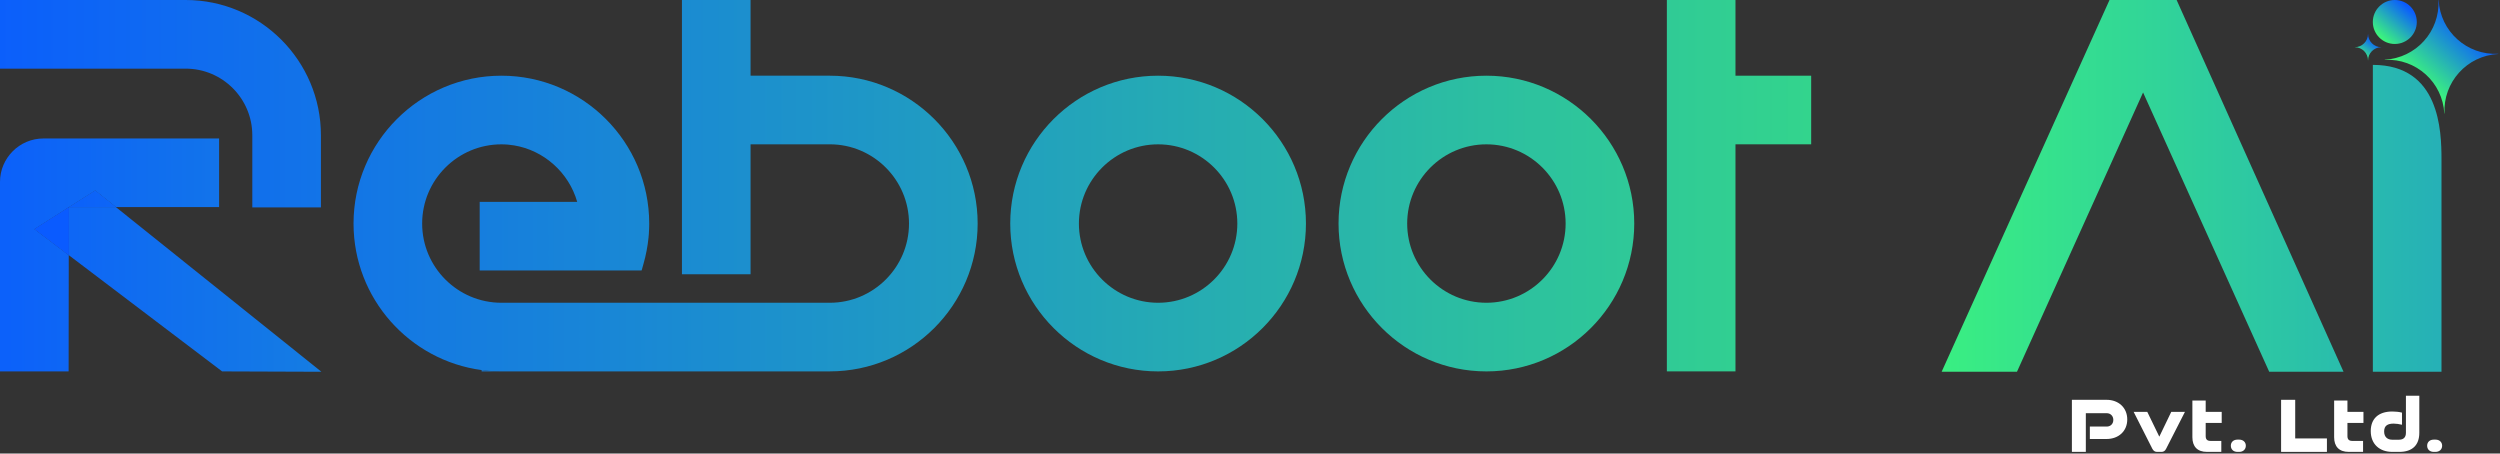 <svg width="1152" height="209" viewBox="0 0 1152 209" fill="none" xmlns="http://www.w3.org/2000/svg">
<rect x="0" y="0" width="1152" height="209" fill="#333333" stroke="none"/>
<path d="M1123.73 0.04H1123.64C1124.38 14.46 1113.3 26.75 1098.89 27.49V27.58H1098.93C1113.33 26.85 1125.6 37.93 1126.34 52.33H1126.43C1125.69 37.91 1136.77 25.62 1151.18 24.88V24.79C1136.76 25.53 1124.47 14.45 1123.73 0.04Z" fill="url(#paint0_linear_482_58)"/>
<path d="M1097.31 21.76V21.74C1093.94 21.74 1091.2 19.01 1091.2 15.63H1091.18C1091.18 19 1088.45 21.74 1085.07 21.74H1085.08V21.76C1088.45 21.76 1091.18 24.5 1091.18 27.87H1091.2C1091.2 24.5 1093.93 21.76 1097.31 21.76Z" fill="url(#paint1_linear_482_58)"/>
<path d="M116.26 62.32V95.57H147.88V62.32C147.88 27.96 119.93 0 85.56 0H0V31.63H85.57C102.49 31.63 116.26 45.39 116.26 62.32Z" fill="url(#paint2_linear_482_58)"/>
<path d="M31.7 95.53V95.43H31.86L43.88 87.8L53.4 95.43H100.96V63.81H20C9 63.81 0 72.81 0 83.81V171.14H31.62L31.68 117.56L15.88 105.58L31.7 95.53Z" fill="url(#paint3_linear_482_58)"/>
<path d="M221.94 170.53V171.13H230.16C229.46 171.13 228.77 171.1 228.08 171.08C226.01 170.99 223.96 170.81 221.94 170.53Z" fill="url(#paint4_linear_482_58)"/>
<path d="M382.37 34.88H345.86V0H314.24V126.37H345.86V66.5H382.37C402.49 66.5 418.87 82.89 418.87 103.01C418.87 123.13 402.49 139.51 382.37 139.51H231.04C210.91 139.51 194.53 123.14 194.53 103.01C194.53 82.88 210.91 66.51 231.04 66.51C231.48 66.51 231.92 66.52 232.35 66.54C232.54 66.54 232.73 66.55 232.91 66.56C233.3 66.58 233.68 66.6 234.06 66.64C234.99 66.72 235.92 66.83 236.83 66.99H236.85C250.61 69.26 262.09 79.47 265.97 93.01H221.04V124.63H295.64C295.7 124.47 295.75 124.31 295.8 124.15L296.52 121.59C297.66 117.59 298.43 113.55 298.84 109.53C298.9 108.95 298.95 108.37 298.99 107.8C299.05 106.92 299.1 106.04 299.12 105.15C299.13 104.9 299.14 104.64 299.14 104.39C299.16 103.93 299.16 103.47 299.16 103.01C299.16 65.45 268.61 34.88 231.04 34.88C193.47 34.88 162.91 65.45 162.91 103.01C162.91 137.49 188.65 166.07 221.94 170.53C223.96 170.81 226.01 170.99 228.08 171.08C228.77 171.11 229.46 171.13 230.16 171.13H382.37C419.93 171.13 450.5 140.57 450.5 103.01C450.5 65.45 419.93 34.88 382.37 34.88Z" fill="url(#paint5_linear_482_58)"/>
<path d="M230.16 171.13C229.46 171.13 228.77 171.1 228.08 171.08C228.77 171.11 229.46 171.13 230.16 171.13Z" fill="url(#paint6_linear_482_58)"/>
<path d="M230.16 171.13C229.46 171.13 228.77 171.1 228.08 171.08C228.77 171.11 229.46 171.13 230.16 171.13Z" fill="url(#paint7_linear_482_58)"/>
<path d="M533.65 34.88C496.08 34.88 465.52 65.44 465.52 103.01C465.52 140.58 496.08 171.14 533.65 171.14C571.22 171.14 601.78 140.57 601.78 103.01C601.78 65.45 571.22 34.88 533.65 34.88ZM533.66 139.51C513.54 139.51 497.16 123.13 497.16 103.01C497.16 82.89 513.54 66.51 533.66 66.51C553.78 66.51 570.16 82.88 570.16 103.01C570.16 123.14 553.78 139.51 533.66 139.51Z" fill="url(#paint8_linear_482_58)"/>
<path d="M684.93 34.88C647.36 34.88 616.8 65.44 616.8 103.01C616.8 140.58 647.36 171.14 684.93 171.14C722.5 171.14 753.06 140.57 753.06 103.01C753.06 65.45 722.5 34.88 684.93 34.88ZM684.93 139.51C664.81 139.51 648.43 123.13 648.43 103.01C648.43 82.89 664.8 66.51 684.93 66.51C705.06 66.51 721.44 82.88 721.44 103.01C721.44 123.14 705.05 139.51 684.93 139.51Z" fill="url(#paint9_linear_482_58)"/>
<path d="M799.71 0H768.09V171.13H799.71V66.5H834.59V34.88H799.71V0Z" fill="url(#paint10_linear_482_58)"/>
<path d="M1002.99 0H972.06L894.71 171.31H929.42L987.53 42.61L1045.65 171.31H1079.9L1002.99 0Z" fill="url(#paint11_linear_482_58)"/>
<path d="M1093.41 171.31H1125.04V73.48C1125.04 60.21 1124.23 29.9 1093.41 29.9V171.31Z" fill="url(#paint12_linear_482_58)"/>
<path d="M31.86 95.43L31.7 95.53L31.68 117.56L102.35 171.14L148.11 171.31L53.4 95.43H31.86Z" fill="url(#paint13_linear_482_58)"/>
<path d="M31.86 95.43H53.4L43.88 87.8L31.86 95.43Z" fill="url(#paint14_linear_482_58)"/>
<path d="M31.86 95.43H53.4L43.88 87.8L31.86 95.43Z" fill="url(#paint15_linear_482_58)"/>
<path d="M15.88 105.58L31.68 117.56L31.7 95.53L15.88 105.58Z" fill="url(#paint16_linear_482_58)"/>
<path d="M15.88 105.58L31.68 117.56L31.7 95.53L15.88 105.58Z" fill="url(#paint17_linear_482_58)"/>
<path d="M1103.53 20.26C1109.12 20.26 1113.66 15.725 1113.66 10.13C1113.66 4.535 1109.12 0 1103.53 0C1097.94 0 1093.4 4.535 1093.4 10.13C1093.4 15.725 1097.94 20.26 1103.53 20.26Z" fill="url(#paint18_linear_482_58)"/>
<path d="M970.68 184.23H954.73V208.23H961.15V190.4H970.79C972.53 190.4 973.82 191.69 973.82 193.5C973.82 195.31 972.53 196.56 970.79 196.56H963V202.28L970.68 202.29C976.25 202.29 980.24 198.67 980.24 193.28C980.24 187.89 976.26 184.23 970.68 184.23Z" fill="white"/>
<path d="M995.01 201.21L989.47 189.8H983.19L991.83 206.86C992.32 207.75 993.02 208.23 993.94 208.23H996.08C996.96 208.23 997.67 207.75 998.11 206.86L1006.82 189.8H1000.51L995.01 201.21Z" fill="white"/>
<path d="M1016.38 184.56H1010.25V201.47C1010.25 205.76 1012.54 208.23 1016.97 208.23H1023.58V203.17H1018.56C1017.08 203.17 1016.38 202.43 1016.38 200.99V194.9H1023.76V189.8H1016.38V184.56Z" fill="white"/>
<path d="M1031.85 202.58H1031C1029.23 202.58 1027.97 203.66 1027.97 205.39C1027.97 207.12 1029.23 208.23 1031 208.23H1031.85C1033.59 208.23 1034.88 207.09 1034.88 205.39C1034.88 203.69 1033.59 202.58 1031.85 202.58Z" fill="white"/>
<path d="M1057.63 184.23H1051.13V208.23H1072.25V202.03H1057.63V184.23Z" fill="white"/>
<path d="M1081.7 184.56H1075.57V201.47C1075.57 205.76 1077.86 208.23 1082.29 208.23H1088.9V203.17H1083.88C1082.4 203.17 1081.7 202.43 1081.7 200.99V194.9H1089.08V189.8H1081.7V184.56Z" fill="white"/>
<path d="M1108.65 199.44C1108.65 201.51 1107.54 202.62 1105.44 202.62H1102.34C1100.16 202.62 1098.61 201.37 1098.61 198.82C1098.61 196.12 1100.23 195.2 1103.04 195.2C1104.18 195.2 1105.59 195.42 1106.84 195.72V190.14C1105.58 189.8 1103.96 189.62 1102.37 189.62C1095.8 189.62 1092.44 193.13 1092.44 198.63C1092.44 204.76 1096.62 208.23 1102.34 208.23H1105.59C1111.68 208.23 1114.82 205.05 1114.82 199.44V182.34H1108.65V199.44Z" fill="white"/>
<path d="M1122.31 202.58H1121.46C1119.69 202.58 1118.43 203.66 1118.43 205.39C1118.43 207.12 1119.69 208.23 1121.46 208.23H1122.31C1124.05 208.23 1125.34 207.09 1125.34 205.39C1125.34 203.69 1124.05 202.58 1122.31 202.58Z" fill="white"/>
<defs>
<linearGradient id="paint0_linear_482_58" x1="1113.74" y1="38.37" x2="1137.74" y2="12.48" gradientUnits="userSpaceOnUse">
<stop stop-color="#3FFF74"/>
<stop offset="1" stop-color="#0A5BFF"/>
</linearGradient>
<linearGradient id="paint1_linear_482_58" x1="1087.63" y1="26.54" x2="1093.73" y2="18.33" gradientUnits="userSpaceOnUse">
<stop stop-color="#3FFF74"/>
<stop offset="1" stop-color="#0A5BFF"/>
</linearGradient>
<linearGradient id="paint2_linear_482_58" x1="-29.26" y1="47.79" x2="1434.83" y2="47.79" gradientUnits="userSpaceOnUse">
<stop stop-color="#0A5BFF"/>
<stop offset="0.59" stop-color="#33D48D"/>
<stop offset="1" stop-color="#0A5BFF"/>
</linearGradient>
<linearGradient id="paint3_linear_482_58" x1="-29.26" y1="117.48" x2="1434.83" y2="117.48" gradientUnits="userSpaceOnUse">
<stop stop-color="#0A5BFF"/>
<stop offset="0.59" stop-color="#3FFF74"/>
<stop offset="1" stop-color="#0A5BFF"/>
</linearGradient>
<linearGradient id="paint4_linear_482_58" x1="-29.26" y1="170.83" x2="1434.83" y2="170.83" gradientUnits="userSpaceOnUse">
<stop stop-color="#0A5BFF"/>
<stop offset="0.59" stop-color="#33D48D"/>
<stop offset="1" stop-color="#0A5BFF"/>
</linearGradient>
<linearGradient id="paint5_linear_482_58" x1="-29.26" y1="85.57" x2="1434.83" y2="85.57" gradientUnits="userSpaceOnUse">
<stop stop-color="#0A5BFF"/>
<stop offset="0.59" stop-color="#33D48D"/>
<stop offset="1" stop-color="#0A5BFF"/>
</linearGradient>
<linearGradient id="paint6_linear_482_58" x1="-0" y1="171.1" x2="1" y2="171.1" gradientUnits="userSpaceOnUse">
<stop stop-color="#0A5BFF"/>
<stop offset="0.59" stop-color="#33D48D"/>
<stop offset="1" stop-color="#0A5BFF"/>
</linearGradient>
<linearGradient id="paint7_linear_482_58" x1="-0" y1="171.1" x2="1" y2="171.1" gradientUnits="userSpaceOnUse">
<stop stop-color="#0A5BFF"/>
<stop offset="0.59" stop-color="#33D48D"/>
<stop offset="1" stop-color="#0A5BFF"/>
</linearGradient>
<linearGradient id="paint8_linear_482_58" x1="-29.26" y1="103.01" x2="1434.83" y2="103.01" gradientUnits="userSpaceOnUse">
<stop stop-color="#0A5BFF"/>
<stop offset="0.59" stop-color="#33D48D"/>
<stop offset="1" stop-color="#0A5BFF"/>
</linearGradient>
<linearGradient id="paint9_linear_482_58" x1="-29.26" y1="103.01" x2="1434.83" y2="103.01" gradientUnits="userSpaceOnUse">
<stop stop-color="#0A5BFF"/>
<stop offset="0.59" stop-color="#33D48D"/>
<stop offset="1" stop-color="#0A5BFF"/>
</linearGradient>
<linearGradient id="paint10_linear_482_58" x1="-29.26" y1="85.57" x2="1434.83" y2="85.57" gradientUnits="userSpaceOnUse">
<stop stop-color="#0A5BFF"/>
<stop offset="0.59" stop-color="#33D48D"/>
<stop offset="1" stop-color="#0A5BFF"/>
</linearGradient>
<linearGradient id="paint11_linear_482_58" x1="-39.88" y1="85.66" x2="1441.64" y2="85.66" gradientUnits="userSpaceOnUse">
<stop stop-color="#0A5BFF"/>
<stop offset="0.59" stop-color="#3FFF74"/>
<stop offset="1" stop-color="#0A5BFF"/>
</linearGradient>
<linearGradient id="paint12_linear_482_58" x1="-39.88" y1="100.61" x2="1441.68" y2="100.61" gradientUnits="userSpaceOnUse">
<stop stop-color="#0A5BFF"/>
<stop offset="0.59" stop-color="#3FFF74"/>
<stop offset="1" stop-color="#0A5BFF"/>
</linearGradient>
<linearGradient id="paint13_linear_482_58" x1="-29.26" y1="133.37" x2="1434.83" y2="133.37" gradientUnits="userSpaceOnUse">
<stop stop-color="#0A5BFF"/>
<stop offset="0.59" stop-color="#3FFF74"/>
<stop offset="1" stop-color="#0A5BFF"/>
</linearGradient>
<linearGradient id="paint14_linear_482_58" x1="-1.58202e-05" y1="91.62" x2="1434.83" y2="91.62" gradientUnits="userSpaceOnUse">
<stop stop-color="#0A5BFF"/>
<stop offset="0.59" stop-color="#3FFF74"/>
<stop offset="1" stop-color="#0A5BFF"/>
</linearGradient>
<linearGradient id="paint15_linear_482_58" x1="-1.58202e-05" y1="91.62" x2="1434.83" y2="91.62" gradientUnits="userSpaceOnUse">
<stop stop-color="#0A5BFF"/>
<stop offset="0.59" stop-color="#3FFF74"/>
<stop offset="1" stop-color="#0A5BFF"/>
</linearGradient>
<linearGradient id="paint16_linear_482_58" x1="3.81108e-06" y1="106.55" x2="1" y2="106.55" gradientUnits="userSpaceOnUse">
<stop stop-color="#0A5BFF"/>
<stop offset="0.59" stop-color="#3FFF74"/>
<stop offset="1" stop-color="#0A5BFF"/>
</linearGradient>
<linearGradient id="paint17_linear_482_58" x1="3.81108e-06" y1="106.55" x2="1" y2="106.55" gradientUnits="userSpaceOnUse">
<stop stop-color="#0A5BFF"/>
<stop offset="0.59" stop-color="#3FFF74"/>
<stop offset="1" stop-color="#0A5BFF"/>
</linearGradient>
<linearGradient id="paint18_linear_482_58" x1="1096.3" y1="18.27" x2="1109.76" y2="3.12" gradientUnits="userSpaceOnUse">
<stop stop-color="#3FFF74"/>
<stop offset="1" stop-color="#0A5BFF"/>
</linearGradient>
</defs>
</svg>
